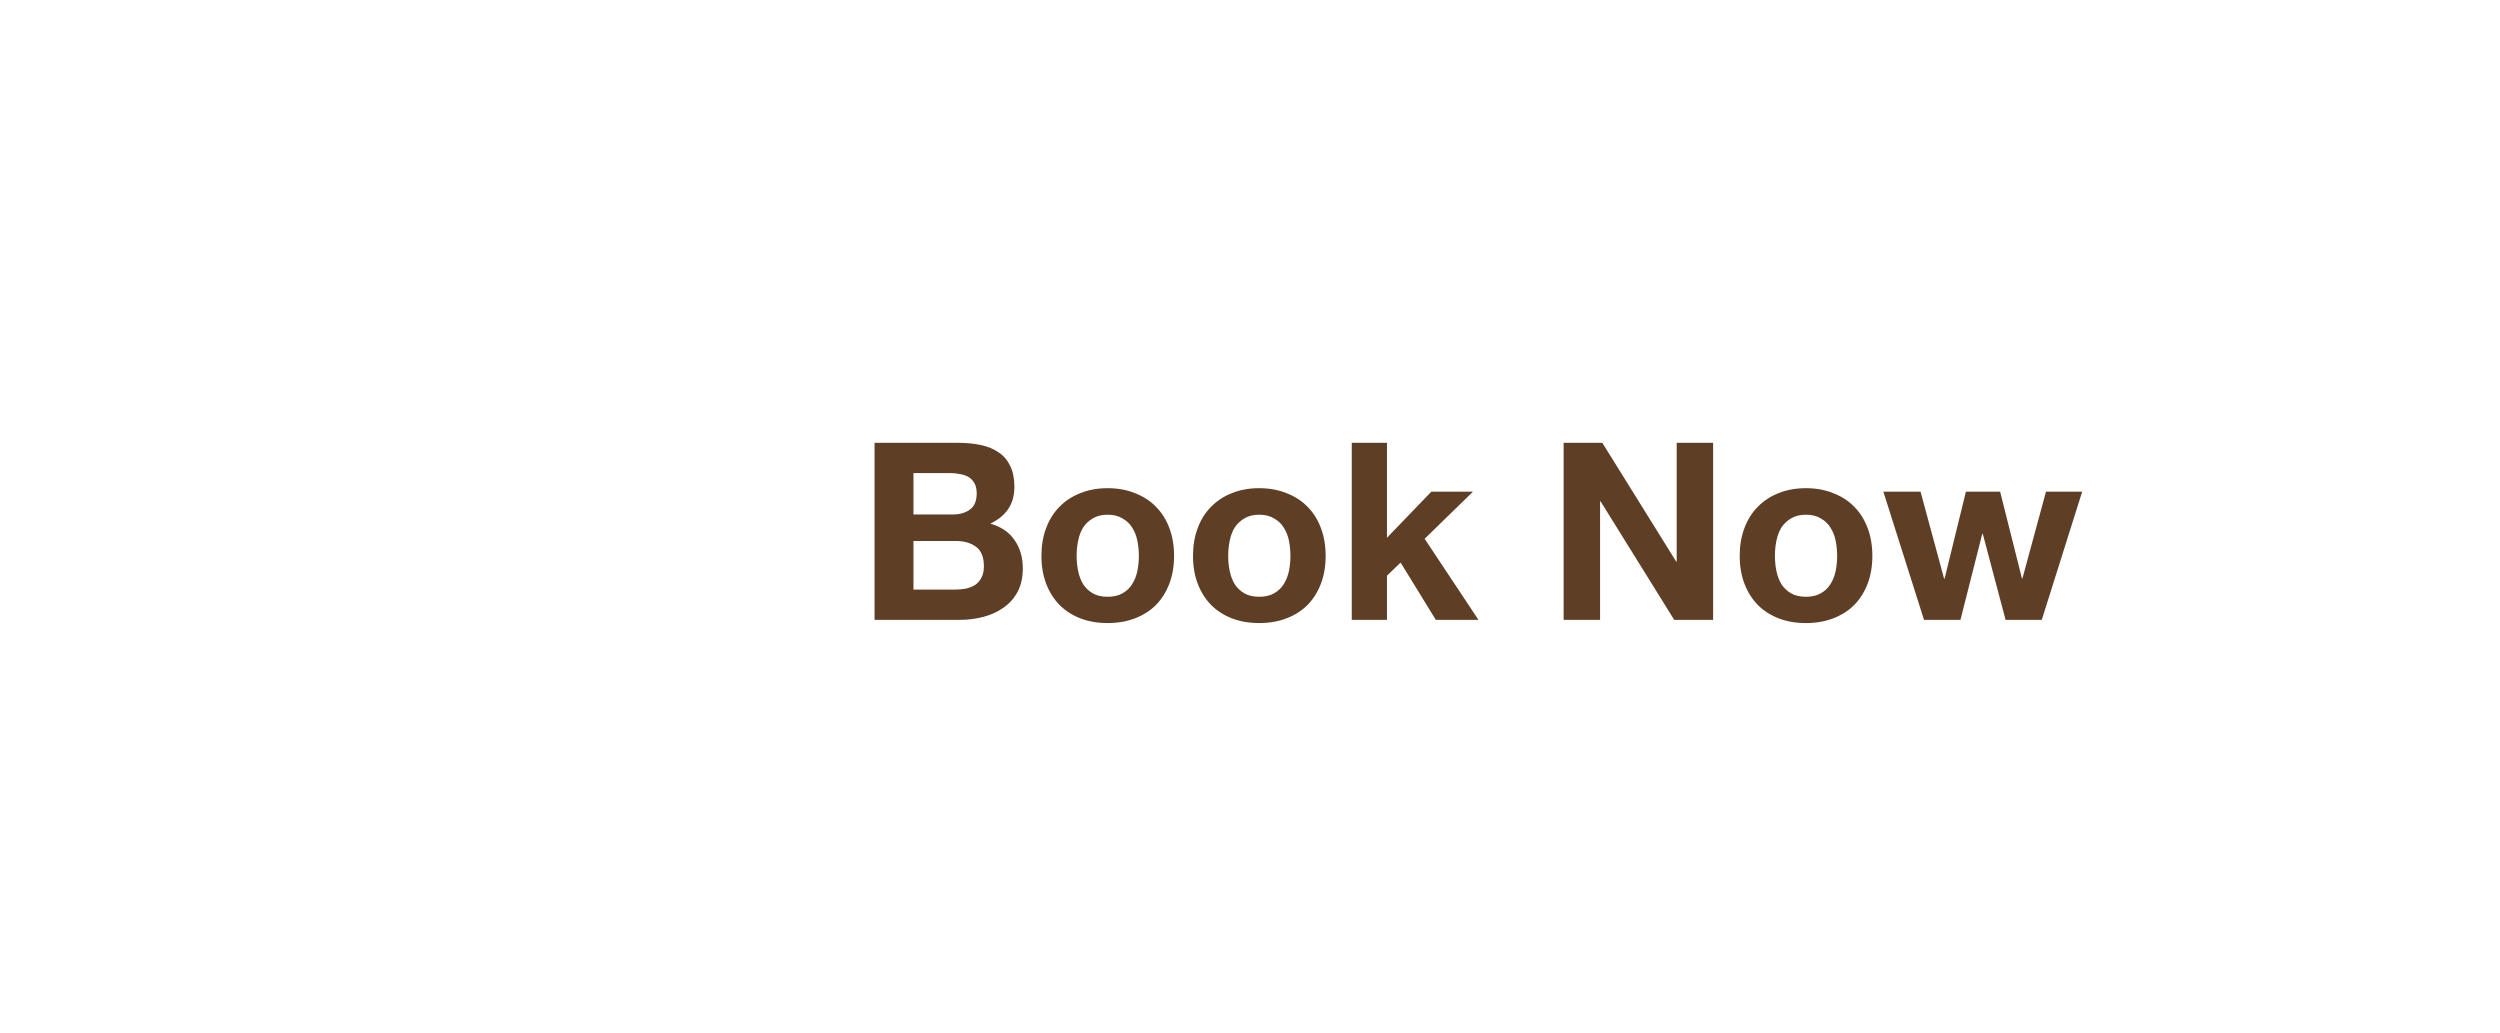 <svg width="242" height="100" viewBox="0 0 242 100" fill="none" xmlns="http://www.w3.org/2000/svg">
<g filter="url(#filter0_b)">
<path d="M43 27C43 25.895 43.895 25 45 25H240C241.105 25 242 25.895 242 27V73C242 74.105 241.105 75 240 75H45C43.895 75 43 74.105 43 73V27Z" fill="white"/>
<path d="M88.424 49.8V45.792H91.952C92.288 45.792 92.608 45.824 92.912 45.888C93.232 45.936 93.512 46.032 93.752 46.176C93.992 46.32 94.184 46.52 94.328 46.776C94.472 47.032 94.544 47.36 94.544 47.76C94.544 48.48 94.328 49 93.896 49.32C93.464 49.64 92.912 49.8 92.24 49.8H88.424ZM84.656 42.864V60H92.96C93.728 60 94.472 59.904 95.192 59.712C95.928 59.52 96.576 59.224 97.136 58.824C97.712 58.424 98.168 57.912 98.504 57.288C98.84 56.648 99.008 55.896 99.008 55.032C99.008 53.96 98.744 53.048 98.216 52.296C97.704 51.528 96.92 50.992 95.864 50.688C96.632 50.32 97.208 49.848 97.592 49.272C97.992 48.696 98.192 47.976 98.192 47.112C98.192 46.312 98.056 45.64 97.784 45.096C97.528 44.552 97.16 44.12 96.68 43.8C96.2 43.464 95.624 43.224 94.952 43.08C94.28 42.936 93.536 42.864 92.72 42.864H84.656ZM88.424 57.072V52.368H92.528C93.344 52.368 94 52.56 94.496 52.944C94.992 53.312 95.24 53.936 95.24 54.816C95.24 55.264 95.16 55.632 95 55.92C94.856 56.208 94.656 56.44 94.4 56.616C94.144 56.776 93.848 56.896 93.512 56.976C93.176 57.04 92.824 57.072 92.456 57.072H88.424ZM104.218 53.808C104.218 53.312 104.266 52.824 104.362 52.344C104.458 51.864 104.618 51.44 104.842 51.072C105.082 50.704 105.394 50.408 105.778 50.184C106.162 49.944 106.642 49.824 107.218 49.824C107.794 49.824 108.274 49.944 108.658 50.184C109.058 50.408 109.37 50.704 109.594 51.072C109.834 51.44 110.002 51.864 110.098 52.344C110.194 52.824 110.242 53.312 110.242 53.808C110.242 54.304 110.194 54.792 110.098 55.272C110.002 55.736 109.834 56.16 109.594 56.544C109.37 56.912 109.058 57.208 108.658 57.432C108.274 57.656 107.794 57.768 107.218 57.768C106.642 57.768 106.162 57.656 105.778 57.432C105.394 57.208 105.082 56.912 104.842 56.544C104.618 56.16 104.458 55.736 104.362 55.272C104.266 54.792 104.218 54.304 104.218 53.808ZM100.81 53.808C100.81 54.8 100.962 55.696 101.266 56.496C101.57 57.296 102.002 57.984 102.562 58.56C103.122 59.12 103.794 59.552 104.578 59.856C105.362 60.16 106.242 60.312 107.218 60.312C108.194 60.312 109.074 60.16 109.858 59.856C110.658 59.552 111.338 59.12 111.898 58.56C112.458 57.984 112.89 57.296 113.194 56.496C113.498 55.696 113.65 54.8 113.65 53.808C113.65 52.816 113.498 51.92 113.194 51.12C112.89 50.304 112.458 49.616 111.898 49.056C111.338 48.48 110.658 48.04 109.858 47.736C109.074 47.416 108.194 47.256 107.218 47.256C106.242 47.256 105.362 47.416 104.578 47.736C103.794 48.04 103.122 48.48 102.562 49.056C102.002 49.616 101.57 50.304 101.266 51.12C100.962 51.92 100.81 52.816 100.81 53.808ZM118.89 53.808C118.89 53.312 118.938 52.824 119.034 52.344C119.13 51.864 119.29 51.44 119.514 51.072C119.754 50.704 120.066 50.408 120.45 50.184C120.834 49.944 121.314 49.824 121.89 49.824C122.466 49.824 122.946 49.944 123.33 50.184C123.73 50.408 124.042 50.704 124.266 51.072C124.506 51.44 124.674 51.864 124.77 52.344C124.866 52.824 124.914 53.312 124.914 53.808C124.914 54.304 124.866 54.792 124.77 55.272C124.674 55.736 124.506 56.16 124.266 56.544C124.042 56.912 123.73 57.208 123.33 57.432C122.946 57.656 122.466 57.768 121.89 57.768C121.314 57.768 120.834 57.656 120.45 57.432C120.066 57.208 119.754 56.912 119.514 56.544C119.29 56.16 119.13 55.736 119.034 55.272C118.938 54.792 118.89 54.304 118.89 53.808ZM115.482 53.808C115.482 54.8 115.634 55.696 115.938 56.496C116.242 57.296 116.674 57.984 117.234 58.56C117.794 59.12 118.466 59.552 119.25 59.856C120.034 60.16 120.914 60.312 121.89 60.312C122.866 60.312 123.746 60.16 124.53 59.856C125.33 59.552 126.01 59.12 126.57 58.56C127.13 57.984 127.562 57.296 127.866 56.496C128.17 55.696 128.322 54.8 128.322 53.808C128.322 52.816 128.17 51.92 127.866 51.12C127.562 50.304 127.13 49.616 126.57 49.056C126.01 48.48 125.33 48.04 124.53 47.736C123.746 47.416 122.866 47.256 121.89 47.256C120.914 47.256 120.034 47.416 119.25 47.736C118.466 48.04 117.794 48.48 117.234 49.056C116.674 49.616 116.242 50.304 115.938 51.12C115.634 51.92 115.482 52.816 115.482 53.808ZM130.85 42.864V60H134.258V55.728L135.578 54.456L138.986 60H143.114L137.906 52.152L142.586 47.592H138.554L134.258 52.056V42.864H130.85ZM151.359 42.864V60H154.887V48.528H154.935L162.063 60H165.831V42.864H162.303V54.36H162.255L155.103 42.864H151.359ZM171.812 53.808C171.812 53.312 171.86 52.824 171.956 52.344C172.052 51.864 172.212 51.44 172.436 51.072C172.676 50.704 172.988 50.408 173.372 50.184C173.756 49.944 174.236 49.824 174.812 49.824C175.388 49.824 175.868 49.944 176.252 50.184C176.652 50.408 176.964 50.704 177.188 51.072C177.428 51.44 177.596 51.864 177.692 52.344C177.788 52.824 177.836 53.312 177.836 53.808C177.836 54.304 177.788 54.792 177.692 55.272C177.596 55.736 177.428 56.16 177.188 56.544C176.964 56.912 176.652 57.208 176.252 57.432C175.868 57.656 175.388 57.768 174.812 57.768C174.236 57.768 173.756 57.656 173.372 57.432C172.988 57.208 172.676 56.912 172.436 56.544C172.212 56.16 172.052 55.736 171.956 55.272C171.86 54.792 171.812 54.304 171.812 53.808ZM168.404 53.808C168.404 54.8 168.556 55.696 168.86 56.496C169.164 57.296 169.596 57.984 170.156 58.56C170.716 59.12 171.388 59.552 172.172 59.856C172.956 60.16 173.836 60.312 174.812 60.312C175.788 60.312 176.668 60.16 177.452 59.856C178.252 59.552 178.932 59.12 179.492 58.56C180.052 57.984 180.484 57.296 180.788 56.496C181.092 55.696 181.244 54.8 181.244 53.808C181.244 52.816 181.092 51.92 180.788 51.12C180.484 50.304 180.052 49.616 179.492 49.056C178.932 48.48 178.252 48.04 177.452 47.736C176.668 47.416 175.788 47.256 174.812 47.256C173.836 47.256 172.956 47.416 172.172 47.736C171.388 48.04 170.716 48.48 170.156 49.056C169.596 49.616 169.164 50.304 168.86 51.12C168.556 51.92 168.404 52.816 168.404 53.808ZM197.644 60L201.556 47.592H198.052L195.772 55.992H195.724L193.612 47.592H190.3L188.236 56.016H188.188L185.908 47.592H182.308L186.244 60H189.772L191.884 51.672H191.932L194.14 60H197.644Z" fill="#5E3E25"/>
</g>
<defs>
<filter id="filter0_b" x="-4" y="-4" width="250" height="108" filterUnits="userSpaceOnUse" color-interpolation-filters="sRGB">
<feFlood flood-opacity="0" result="BackgroundImageFix"/>
<feGaussianBlur in="BackgroundImage" stdDeviation="2"/>
<feComposite in2="SourceAlpha" operator="in" result="effect1_backgroundBlur"/>
<feBlend mode="normal" in="SourceGraphic" in2="effect1_backgroundBlur" result="shape"/>
</filter>
</defs>
</svg>
